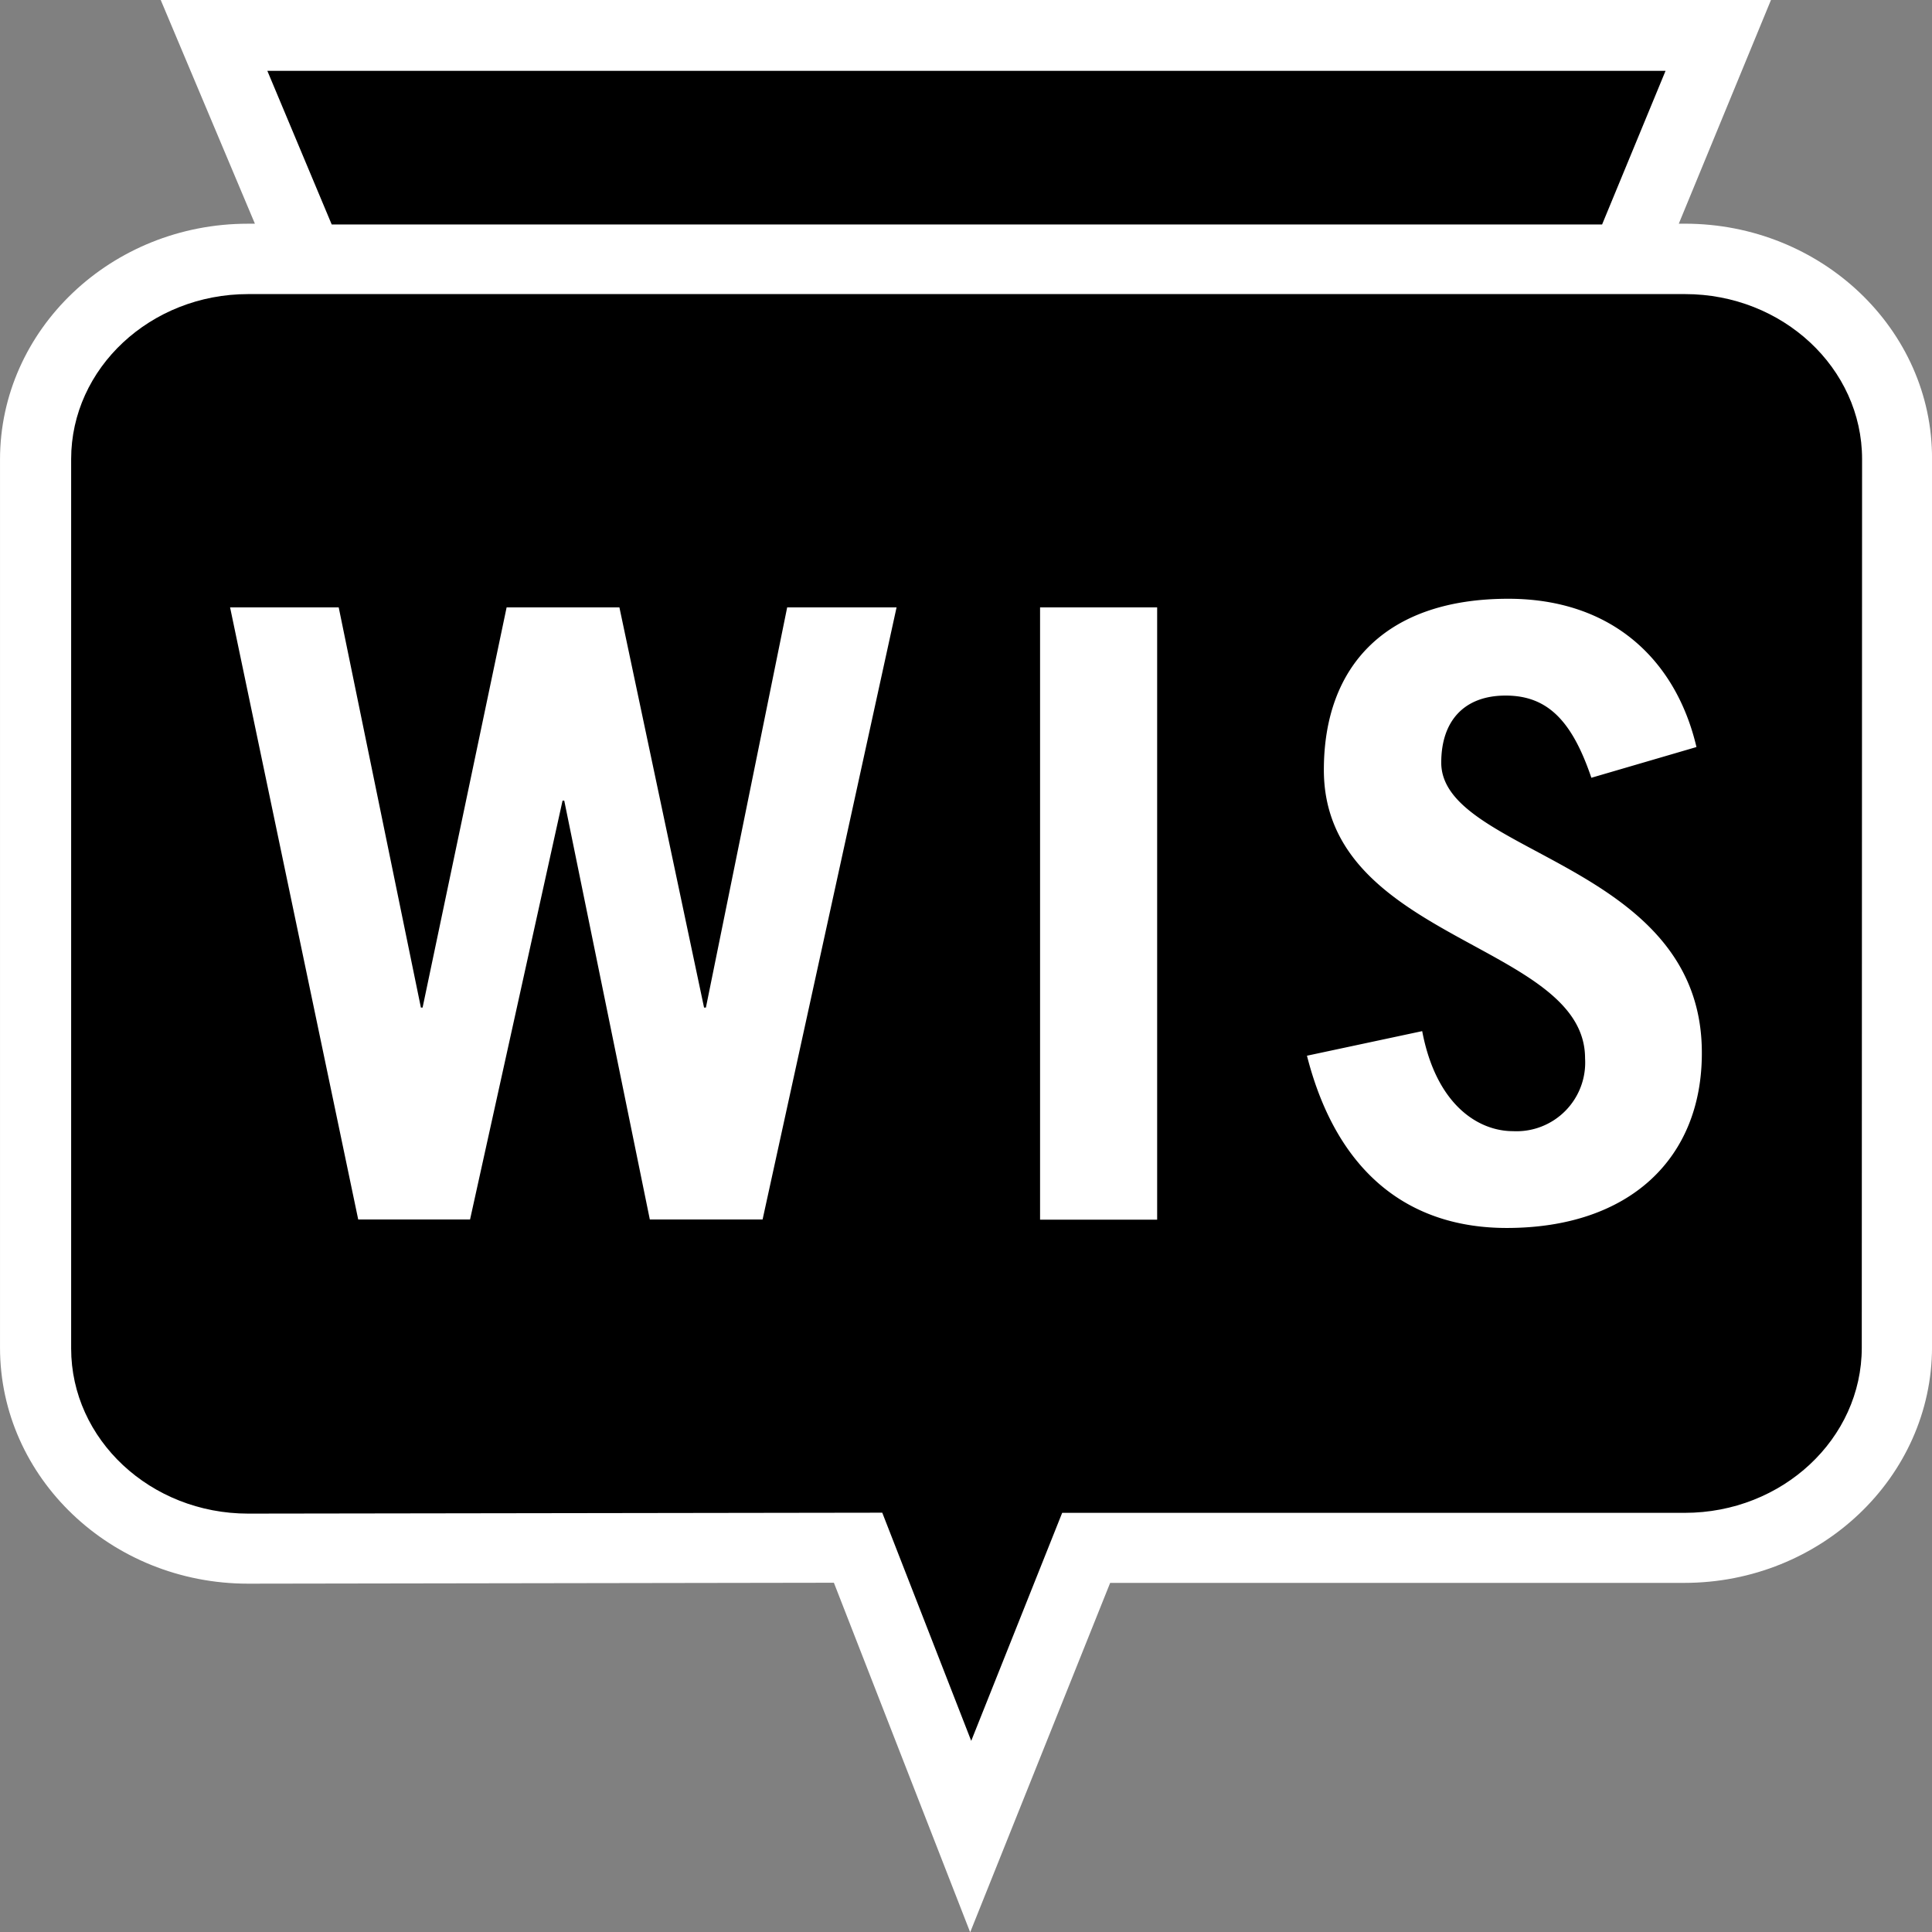 <svg width="800" height="800.13" data-name="Layer 1" version="1.1" viewBox="0 0 800 800.13" xmlns="http://www.w3.org/2000/svg">
 <rect x="0" y="0" width="800" height="800.13" fill="#808080" stroke="none"/>
 <path d="m697.63 92.635h-2.481l38.174-92.635h-666.77l39.001 92.635h-2.927c-56.561 0-102.62 43.836-102.62 97.662v367.74c0 53.889 46.063 97.725 102.69 97.725l242.6-0.382 56.434 144.74 57.961-144.68h237.7c56.561 0 102.62-43.836 102.62-97.725v-367.62c0.254-53.634-45.809-97.471-102.37-97.471z" fill="#fff" stroke-width="6.362"/>
 <path d="m110.7 29.33h578.97l-26.276 63.623h-526.04zm660.22 528.71c0 37.729-32.893 68.395-73.294 68.395h-257.8l-37.665 94.417-36.838-94.481-262.57 0.382c-40.401 0-73.294-30.666-73.294-68.395v-368.25c0-37.665 32.893-68.331 73.294-68.331h595c40.401 0 73.294 30.666 73.294 68.331z" stroke-width="6.362"/>
 <link href="" rel="stylesheet" type="text/css"/>
 <style type="text/css"/>
 <g fill="#fff">
  <polygon transform="matrix(6.362 0 0 6.362 -687.83 -7.126)" points="141.09 40.65 135.62 66.7 135.51 66.7 130.16 40.65 123.09 40.65 131.43 80.49 138.71 80.49 144.73 53.23 144.84 53.23 150.41 80.49 157.75 80.49 166.47 40.65 159.35 40.65 154.06 66.7 153.94 66.7 148.43 40.65"/>
  <rect x="430.67" y="251.5" width="48.481" height="253.54" stroke-width="6.362"/>
  <path d="m596.79 315.76c0-17.242 9.48-27.74 26.658-27.74 17.178 0 27.422 10.18 35.502 34.038l43.518-12.725c-8.398-35.82-34.738-61.396-77.938-61.396-50.199 0-76.348 27.358-76.348 70.876 0 70.94 108.16 71.64 108.16 119.42a28.44 28.44 0 0 1-29.839 30.157c-14.379 0-31.812-10.88-37.601-41.419l-47.717 10.18c12.725 49.881 43.518 71.322 82.71 71.322 50.899 0 80.802-28.821 80.802-72.34 0.254-79.338-107.91-82.138-107.91-120.38z" stroke-width="6.362"/>
 </g>
</svg>
